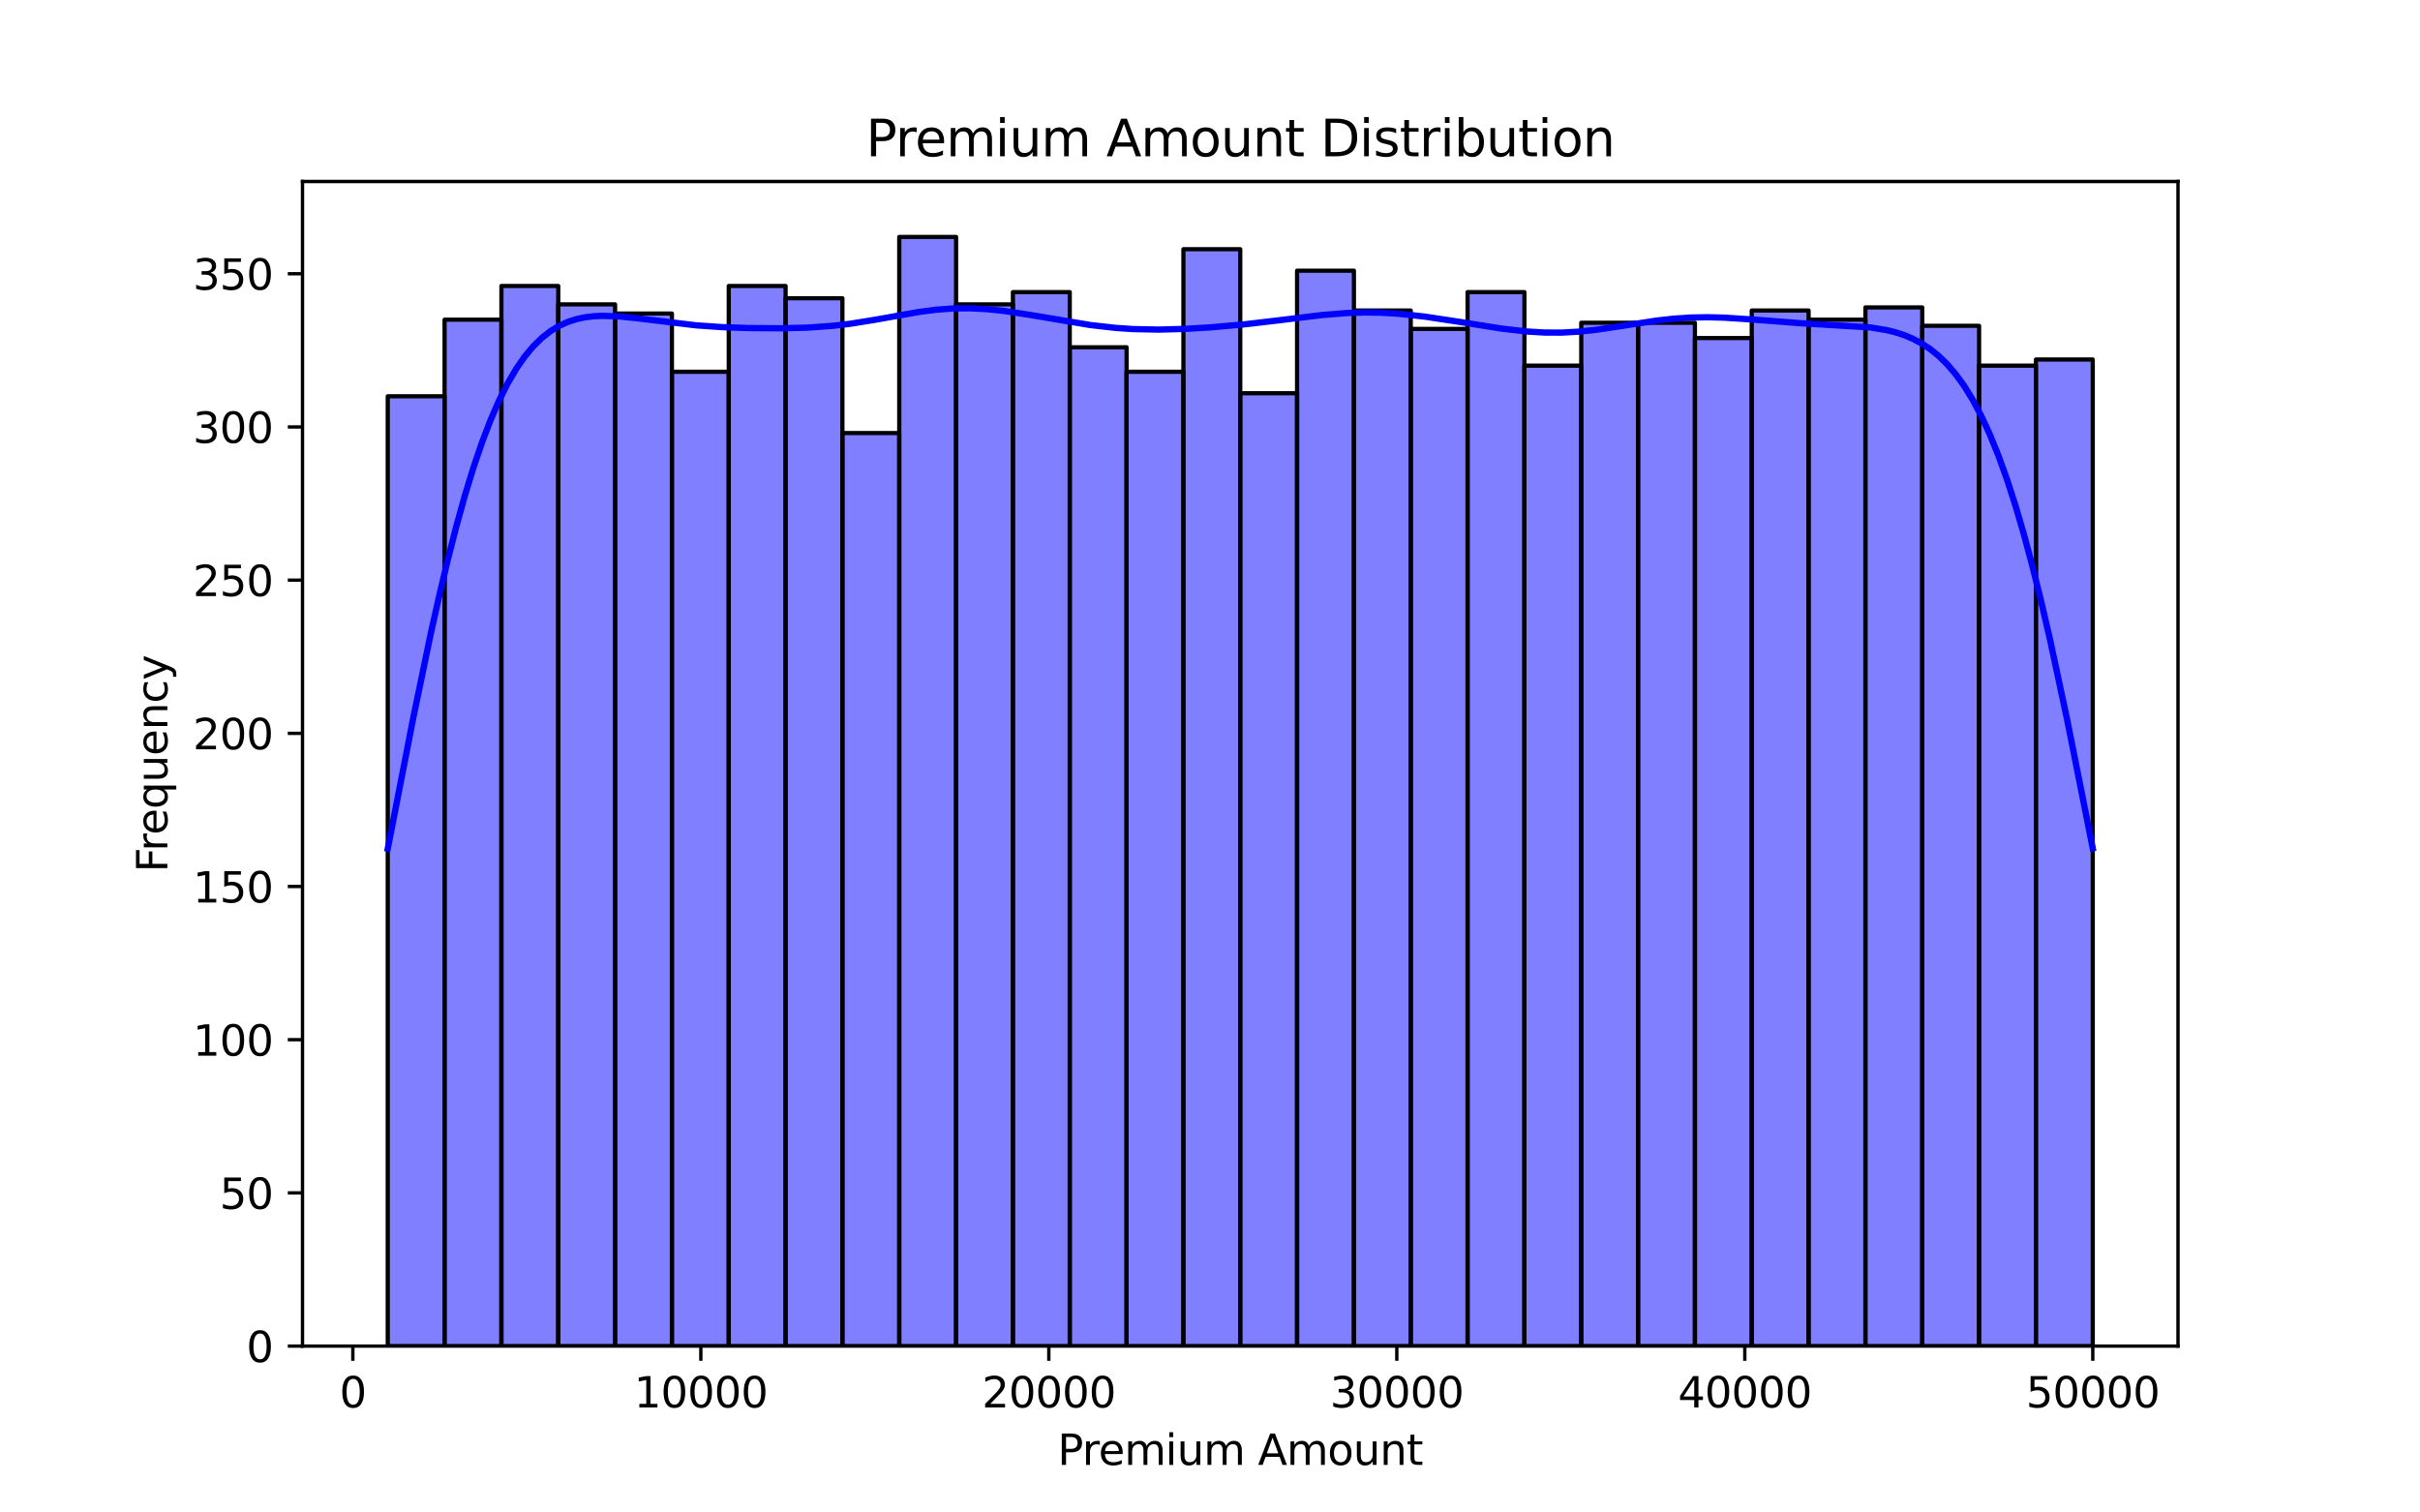 <?xml version="1.0" encoding="utf-8" standalone="no"?>
<!DOCTYPE svg PUBLIC "-//W3C//DTD SVG 1.1//EN"
  "http://www.w3.org/Graphics/SVG/1.1/DTD/svg11.dtd">
<svg xmlns:xlink="http://www.w3.org/1999/xlink" width="576pt" height="360pt" viewBox="0 0 576 360" xmlns="http://www.w3.org/2000/svg" version="1.1">
 <defs>
  <style type="text/css">*{stroke-linejoin: round; stroke-linecap: butt}</style>
 </defs>
 <g id="figure_1">
  <g id="patch_1">
   <path d="M 0 360 
L 576 360 
L 576 0 
L 0 0 
z
" style="fill: #ffffff"/>
  </g>
  <g id="axes_1">
   <g id="patch_2">
    <path d="M 72 320.4 
L 518.4 320.4 
L 518.4 43.2 
L 72 43.2 
z
" style="fill: #ffffff"/>
   </g>
   <g id="patch_3">
    <path d="M 92.291 320.4 
L 105.818 320.4 
L 105.818 94.323 
L 92.291 94.323 
z
" clip-path="url(#pdf85a2e9ff)" style="fill: #0000ff; fill-opacity: 0.5; stroke: #000000; stroke-linejoin: miter"/>
   </g>
   <g id="patch_4">
    <path d="M 105.818 320.4 
L 119.345 320.4 
L 119.345 76.091 
L 105.818 76.091 
z
" clip-path="url(#pdf85a2e9ff)" style="fill: #0000ff; fill-opacity: 0.5; stroke: #000000; stroke-linejoin: miter"/>
   </g>
   <g id="patch_5">
    <path d="M 119.345 320.4 
L 132.873 320.4 
L 132.873 68.069 
L 119.345 68.069 
z
" clip-path="url(#pdf85a2e9ff)" style="fill: #0000ff; fill-opacity: 0.5; stroke: #000000; stroke-linejoin: miter"/>
   </g>
   <g id="patch_6">
    <path d="M 132.873 320.4 
L 146.4 320.4 
L 146.4 72.444 
L 132.873 72.444 
z
" clip-path="url(#pdf85a2e9ff)" style="fill: #0000ff; fill-opacity: 0.5; stroke: #000000; stroke-linejoin: miter"/>
   </g>
   <g id="patch_7">
    <path d="M 146.4 320.4 
L 159.927 320.4 
L 159.927 74.632 
L 146.4 74.632 
z
" clip-path="url(#pdf85a2e9ff)" style="fill: #0000ff; fill-opacity: 0.5; stroke: #000000; stroke-linejoin: miter"/>
   </g>
   <g id="patch_8">
    <path d="M 159.927 320.4 
L 173.455 320.4 
L 173.455 88.488 
L 159.927 88.488 
z
" clip-path="url(#pdf85a2e9ff)" style="fill: #0000ff; fill-opacity: 0.5; stroke: #000000; stroke-linejoin: miter"/>
   </g>
   <g id="patch_9">
    <path d="M 173.455 320.4 
L 186.982 320.4 
L 186.982 68.069 
L 173.455 68.069 
z
" clip-path="url(#pdf85a2e9ff)" style="fill: #0000ff; fill-opacity: 0.5; stroke: #000000; stroke-linejoin: miter"/>
   </g>
   <g id="patch_10">
    <path d="M 186.982 320.4 
L 200.509 320.4 
L 200.509 70.986 
L 186.982 70.986 
z
" clip-path="url(#pdf85a2e9ff)" style="fill: #0000ff; fill-opacity: 0.5; stroke: #000000; stroke-linejoin: miter"/>
   </g>
   <g id="patch_11">
    <path d="M 200.509 320.4 
L 214.036 320.4 
L 214.036 103.074 
L 200.509 103.074 
z
" clip-path="url(#pdf85a2e9ff)" style="fill: #0000ff; fill-opacity: 0.5; stroke: #000000; stroke-linejoin: miter"/>
   </g>
   <g id="patch_12">
    <path d="M 214.036 320.4 
L 227.564 320.4 
L 227.564 56.4 
L 214.036 56.4 
z
" clip-path="url(#pdf85a2e9ff)" style="fill: #0000ff; fill-opacity: 0.5; stroke: #000000; stroke-linejoin: miter"/>
   </g>
   <g id="patch_13">
    <path d="M 227.564 320.4 
L 241.091 320.4 
L 241.091 72.444 
L 227.564 72.444 
z
" clip-path="url(#pdf85a2e9ff)" style="fill: #0000ff; fill-opacity: 0.5; stroke: #000000; stroke-linejoin: miter"/>
   </g>
   <g id="patch_14">
    <path d="M 241.091 320.4 
L 254.618 320.4 
L 254.618 69.527 
L 241.091 69.527 
z
" clip-path="url(#pdf85a2e9ff)" style="fill: #0000ff; fill-opacity: 0.5; stroke: #000000; stroke-linejoin: miter"/>
   </g>
   <g id="patch_15">
    <path d="M 254.618 320.4 
L 268.145 320.4 
L 268.145 82.654 
L 254.618 82.654 
z
" clip-path="url(#pdf85a2e9ff)" style="fill: #0000ff; fill-opacity: 0.5; stroke: #000000; stroke-linejoin: miter"/>
   </g>
   <g id="patch_16">
    <path d="M 268.145 320.4 
L 281.673 320.4 
L 281.673 88.488 
L 268.145 88.488 
z
" clip-path="url(#pdf85a2e9ff)" style="fill: #0000ff; fill-opacity: 0.5; stroke: #000000; stroke-linejoin: miter"/>
   </g>
   <g id="patch_17">
    <path d="M 281.673 320.4 
L 295.2 320.4 
L 295.2 59.317 
L 281.673 59.317 
z
" clip-path="url(#pdf85a2e9ff)" style="fill: #0000ff; fill-opacity: 0.5; stroke: #000000; stroke-linejoin: miter"/>
   </g>
   <g id="patch_18">
    <path d="M 295.2 320.4 
L 308.727 320.4 
L 308.727 93.593 
L 295.2 93.593 
z
" clip-path="url(#pdf85a2e9ff)" style="fill: #0000ff; fill-opacity: 0.5; stroke: #000000; stroke-linejoin: miter"/>
   </g>
   <g id="patch_19">
    <path d="M 308.727 320.4 
L 322.255 320.4 
L 322.255 64.422 
L 308.727 64.422 
z
" clip-path="url(#pdf85a2e9ff)" style="fill: #0000ff; fill-opacity: 0.5; stroke: #000000; stroke-linejoin: miter"/>
   </g>
   <g id="patch_20">
    <path d="M 322.255 320.4 
L 335.782 320.4 
L 335.782 73.903 
L 322.255 73.903 
z
" clip-path="url(#pdf85a2e9ff)" style="fill: #0000ff; fill-opacity: 0.5; stroke: #000000; stroke-linejoin: miter"/>
   </g>
   <g id="patch_21">
    <path d="M 335.782 320.4 
L 349.309 320.4 
L 349.309 78.278 
L 335.782 78.278 
z
" clip-path="url(#pdf85a2e9ff)" style="fill: #0000ff; fill-opacity: 0.5; stroke: #000000; stroke-linejoin: miter"/>
   </g>
   <g id="patch_22">
    <path d="M 349.309 320.4 
L 362.836 320.4 
L 362.836 69.527 
L 349.309 69.527 
z
" clip-path="url(#pdf85a2e9ff)" style="fill: #0000ff; fill-opacity: 0.5; stroke: #000000; stroke-linejoin: miter"/>
   </g>
   <g id="patch_23">
    <path d="M 362.836 320.4 
L 376.364 320.4 
L 376.364 87.03 
L 362.836 87.03 
z
" clip-path="url(#pdf85a2e9ff)" style="fill: #0000ff; fill-opacity: 0.5; stroke: #000000; stroke-linejoin: miter"/>
   </g>
   <g id="patch_24">
    <path d="M 376.364 320.4 
L 389.891 320.4 
L 389.891 76.82 
L 376.364 76.82 
z
" clip-path="url(#pdf85a2e9ff)" style="fill: #0000ff; fill-opacity: 0.5; stroke: #000000; stroke-linejoin: miter"/>
   </g>
   <g id="patch_25">
    <path d="M 389.891 320.4 
L 403.418 320.4 
L 403.418 76.82 
L 389.891 76.82 
z
" clip-path="url(#pdf85a2e9ff)" style="fill: #0000ff; fill-opacity: 0.5; stroke: #000000; stroke-linejoin: miter"/>
   </g>
   <g id="patch_26">
    <path d="M 403.418 320.4 
L 416.945 320.4 
L 416.945 80.466 
L 403.418 80.466 
z
" clip-path="url(#pdf85a2e9ff)" style="fill: #0000ff; fill-opacity: 0.5; stroke: #000000; stroke-linejoin: miter"/>
   </g>
   <g id="patch_27">
    <path d="M 416.945 320.4 
L 430.473 320.4 
L 430.473 73.903 
L 416.945 73.903 
z
" clip-path="url(#pdf85a2e9ff)" style="fill: #0000ff; fill-opacity: 0.5; stroke: #000000; stroke-linejoin: miter"/>
   </g>
   <g id="patch_28">
    <path d="M 430.473 320.4 
L 444 320.4 
L 444 76.091 
L 430.473 76.091 
z
" clip-path="url(#pdf85a2e9ff)" style="fill: #0000ff; fill-opacity: 0.5; stroke: #000000; stroke-linejoin: miter"/>
   </g>
   <g id="patch_29">
    <path d="M 444 320.4 
L 457.527 320.4 
L 457.527 73.173 
L 444 73.173 
z
" clip-path="url(#pdf85a2e9ff)" style="fill: #0000ff; fill-opacity: 0.5; stroke: #000000; stroke-linejoin: miter"/>
   </g>
   <g id="patch_30">
    <path d="M 457.527 320.4 
L 471.055 320.4 
L 471.055 77.549 
L 457.527 77.549 
z
" clip-path="url(#pdf85a2e9ff)" style="fill: #0000ff; fill-opacity: 0.5; stroke: #000000; stroke-linejoin: miter"/>
   </g>
   <g id="patch_31">
    <path d="M 471.055 320.4 
L 484.582 320.4 
L 484.582 87.03 
L 471.055 87.03 
z
" clip-path="url(#pdf85a2e9ff)" style="fill: #0000ff; fill-opacity: 0.5; stroke: #000000; stroke-linejoin: miter"/>
   </g>
   <g id="patch_32">
    <path d="M 484.582 320.4 
L 498.109 320.4 
L 498.109 85.571 
L 484.582 85.571 
z
" clip-path="url(#pdf85a2e9ff)" style="fill: #0000ff; fill-opacity: 0.5; stroke: #000000; stroke-linejoin: miter"/>
   </g>
   <g id="matplotlib.axis_1">
    <g id="xtick_1">
     <g id="line2d_1">
      <defs>
       <path id="m1b826ed42b" d="M 0 0 
L 0 3.5 
" style="stroke: #000000; stroke-width: 0.8"/>
      </defs>
      <g>
       <use xlink:href="#m1b826ed42b" x="83.983" y="320.4" style="stroke: #000000; stroke-width: 0.8"/>
      </g>
     </g>
     <g id="text_1">
      <!-- 0 -->
      <g transform="translate(80.802 334.998) scale(0.1 -0.1)">
       <defs>
        <path id="DejaVuSans-30" d="M 2034 4250 
Q 1547 4250 1301 3770 
Q 1056 3291 1056 2328 
Q 1056 1369 1301 889 
Q 1547 409 2034 409 
Q 2525 409 2770 889 
Q 3016 1369 3016 2328 
Q 3016 3291 2770 3770 
Q 2525 4250 2034 4250 
z
M 2034 4750 
Q 2819 4750 3233 4129 
Q 3647 3509 3647 2328 
Q 3647 1150 3233 529 
Q 2819 -91 2034 -91 
Q 1250 -91 836 529 
Q 422 1150 422 2328 
Q 422 3509 836 4129 
Q 1250 4750 2034 4750 
z
" transform="scale(0.016)"/>
       </defs>
       <use xlink:href="#DejaVuSans-30"/>
      </g>
     </g>
    </g>
    <g id="xtick_2">
     <g id="line2d_2">
      <g>
       <use xlink:href="#m1b826ed42b" x="166.81" y="320.4" style="stroke: #000000; stroke-width: 0.8"/>
      </g>
     </g>
     <g id="text_2">
      <!-- 10000 -->
      <g transform="translate(150.904 334.998) scale(0.1 -0.1)">
       <defs>
        <path id="DejaVuSans-31" d="M 794 531 
L 1825 531 
L 1825 4091 
L 703 3866 
L 703 4441 
L 1819 4666 
L 2450 4666 
L 2450 531 
L 3481 531 
L 3481 0 
L 794 0 
L 794 531 
z
" transform="scale(0.016)"/>
       </defs>
       <use xlink:href="#DejaVuSans-31"/>
       <use xlink:href="#DejaVuSans-30" x="63.623"/>
       <use xlink:href="#DejaVuSans-30" x="127.246"/>
       <use xlink:href="#DejaVuSans-30" x="190.869"/>
       <use xlink:href="#DejaVuSans-30" x="254.492"/>
      </g>
     </g>
    </g>
    <g id="xtick_3">
     <g id="line2d_3">
      <g>
       <use xlink:href="#m1b826ed42b" x="249.637" y="320.4" style="stroke: #000000; stroke-width: 0.8"/>
      </g>
     </g>
     <g id="text_3">
      <!-- 20000 -->
      <g transform="translate(233.731 334.998) scale(0.1 -0.1)">
       <defs>
        <path id="DejaVuSans-32" d="M 1228 531 
L 3431 531 
L 3431 0 
L 469 0 
L 469 531 
Q 828 903 1448 1529 
Q 2069 2156 2228 2338 
Q 2531 2678 2651 2914 
Q 2772 3150 2772 3378 
Q 2772 3750 2511 3984 
Q 2250 4219 1831 4219 
Q 1534 4219 1204 4116 
Q 875 4013 500 3803 
L 500 4441 
Q 881 4594 1212 4672 
Q 1544 4750 1819 4750 
Q 2544 4750 2975 4387 
Q 3406 4025 3406 3419 
Q 3406 3131 3298 2873 
Q 3191 2616 2906 2266 
Q 2828 2175 2409 1742 
Q 1991 1309 1228 531 
z
" transform="scale(0.016)"/>
       </defs>
       <use xlink:href="#DejaVuSans-32"/>
       <use xlink:href="#DejaVuSans-30" x="63.623"/>
       <use xlink:href="#DejaVuSans-30" x="127.246"/>
       <use xlink:href="#DejaVuSans-30" x="190.869"/>
       <use xlink:href="#DejaVuSans-30" x="254.492"/>
      </g>
     </g>
    </g>
    <g id="xtick_4">
     <g id="line2d_4">
      <g>
       <use xlink:href="#m1b826ed42b" x="332.464" y="320.4" style="stroke: #000000; stroke-width: 0.8"/>
      </g>
     </g>
     <g id="text_4">
      <!-- 30000 -->
      <g transform="translate(316.558 334.998) scale(0.1 -0.1)">
       <defs>
        <path id="DejaVuSans-33" d="M 2597 2516 
Q 3050 2419 3304 2112 
Q 3559 1806 3559 1356 
Q 3559 666 3084 287 
Q 2609 -91 1734 -91 
Q 1441 -91 1130 -33 
Q 819 25 488 141 
L 488 750 
Q 750 597 1062 519 
Q 1375 441 1716 441 
Q 2309 441 2620 675 
Q 2931 909 2931 1356 
Q 2931 1769 2642 2001 
Q 2353 2234 1838 2234 
L 1294 2234 
L 1294 2753 
L 1863 2753 
Q 2328 2753 2575 2939 
Q 2822 3125 2822 3475 
Q 2822 3834 2567 4026 
Q 2313 4219 1838 4219 
Q 1578 4219 1281 4162 
Q 984 4106 628 3988 
L 628 4550 
Q 988 4650 1302 4700 
Q 1616 4750 1894 4750 
Q 2613 4750 3031 4423 
Q 3450 4097 3450 3541 
Q 3450 3153 3228 2886 
Q 3006 2619 2597 2516 
z
" transform="scale(0.016)"/>
       </defs>
       <use xlink:href="#DejaVuSans-33"/>
       <use xlink:href="#DejaVuSans-30" x="63.623"/>
       <use xlink:href="#DejaVuSans-30" x="127.246"/>
       <use xlink:href="#DejaVuSans-30" x="190.869"/>
       <use xlink:href="#DejaVuSans-30" x="254.492"/>
      </g>
     </g>
    </g>
    <g id="xtick_5">
     <g id="line2d_5">
      <g>
       <use xlink:href="#m1b826ed42b" x="415.291" y="320.4" style="stroke: #000000; stroke-width: 0.8"/>
      </g>
     </g>
     <g id="text_5">
      <!-- 40000 -->
      <g transform="translate(399.384 334.998) scale(0.1 -0.1)">
       <defs>
        <path id="DejaVuSans-34" d="M 2419 4116 
L 825 1625 
L 2419 1625 
L 2419 4116 
z
M 2253 4666 
L 3047 4666 
L 3047 1625 
L 3713 1625 
L 3713 1100 
L 3047 1100 
L 3047 0 
L 2419 0 
L 2419 1100 
L 313 1100 
L 313 1709 
L 2253 4666 
z
" transform="scale(0.016)"/>
       </defs>
       <use xlink:href="#DejaVuSans-34"/>
       <use xlink:href="#DejaVuSans-30" x="63.623"/>
       <use xlink:href="#DejaVuSans-30" x="127.246"/>
       <use xlink:href="#DejaVuSans-30" x="190.869"/>
       <use xlink:href="#DejaVuSans-30" x="254.492"/>
      </g>
     </g>
    </g>
    <g id="xtick_6">
     <g id="line2d_6">
      <g>
       <use xlink:href="#m1b826ed42b" x="498.117" y="320.4" style="stroke: #000000; stroke-width: 0.8"/>
      </g>
     </g>
     <g id="text_6">
      <!-- 50000 -->
      <g transform="translate(482.211 334.998) scale(0.1 -0.1)">
       <defs>
        <path id="DejaVuSans-35" d="M 691 4666 
L 3169 4666 
L 3169 4134 
L 1269 4134 
L 1269 2991 
Q 1406 3038 1543 3061 
Q 1681 3084 1819 3084 
Q 2600 3084 3056 2656 
Q 3513 2228 3513 1497 
Q 3513 744 3044 326 
Q 2575 -91 1722 -91 
Q 1428 -91 1123 -41 
Q 819 9 494 109 
L 494 744 
Q 775 591 1075 516 
Q 1375 441 1709 441 
Q 2250 441 2565 725 
Q 2881 1009 2881 1497 
Q 2881 1984 2565 2268 
Q 2250 2553 1709 2553 
Q 1456 2553 1204 2497 
Q 953 2441 691 2322 
L 691 4666 
z
" transform="scale(0.016)"/>
       </defs>
       <use xlink:href="#DejaVuSans-35"/>
       <use xlink:href="#DejaVuSans-30" x="63.623"/>
       <use xlink:href="#DejaVuSans-30" x="127.246"/>
       <use xlink:href="#DejaVuSans-30" x="190.869"/>
       <use xlink:href="#DejaVuSans-30" x="254.492"/>
      </g>
     </g>
    </g>
    <g id="text_7">
     <!-- Premium Amount -->
     <g transform="translate(251.718 348.677) scale(0.1 -0.1)">
      <defs>
       <path id="DejaVuSans-50" d="M 1259 4147 
L 1259 2394 
L 2053 2394 
Q 2494 2394 2734 2622 
Q 2975 2850 2975 3272 
Q 2975 3691 2734 3919 
Q 2494 4147 2053 4147 
L 1259 4147 
z
M 628 4666 
L 2053 4666 
Q 2838 4666 3239 4311 
Q 3641 3956 3641 3272 
Q 3641 2581 3239 2228 
Q 2838 1875 2053 1875 
L 1259 1875 
L 1259 0 
L 628 0 
L 628 4666 
z
" transform="scale(0.016)"/>
       <path id="DejaVuSans-72" d="M 2631 2963 
Q 2534 3019 2420 3045 
Q 2306 3072 2169 3072 
Q 1681 3072 1420 2755 
Q 1159 2438 1159 1844 
L 1159 0 
L 581 0 
L 581 3500 
L 1159 3500 
L 1159 2956 
Q 1341 3275 1631 3429 
Q 1922 3584 2338 3584 
Q 2397 3584 2469 3576 
Q 2541 3569 2628 3553 
L 2631 2963 
z
" transform="scale(0.016)"/>
       <path id="DejaVuSans-65" d="M 3597 1894 
L 3597 1613 
L 953 1613 
Q 991 1019 1311 708 
Q 1631 397 2203 397 
Q 2534 397 2845 478 
Q 3156 559 3463 722 
L 3463 178 
Q 3153 47 2828 -22 
Q 2503 -91 2169 -91 
Q 1331 -91 842 396 
Q 353 884 353 1716 
Q 353 2575 817 3079 
Q 1281 3584 2069 3584 
Q 2775 3584 3186 3129 
Q 3597 2675 3597 1894 
z
M 3022 2063 
Q 3016 2534 2758 2815 
Q 2500 3097 2075 3097 
Q 1594 3097 1305 2825 
Q 1016 2553 972 2059 
L 3022 2063 
z
" transform="scale(0.016)"/>
       <path id="DejaVuSans-6d" d="M 3328 2828 
Q 3544 3216 3844 3400 
Q 4144 3584 4550 3584 
Q 5097 3584 5394 3201 
Q 5691 2819 5691 2113 
L 5691 0 
L 5113 0 
L 5113 2094 
Q 5113 2597 4934 2840 
Q 4756 3084 4391 3084 
Q 3944 3084 3684 2787 
Q 3425 2491 3425 1978 
L 3425 0 
L 2847 0 
L 2847 2094 
Q 2847 2600 2669 2842 
Q 2491 3084 2119 3084 
Q 1678 3084 1418 2786 
Q 1159 2488 1159 1978 
L 1159 0 
L 581 0 
L 581 3500 
L 1159 3500 
L 1159 2956 
Q 1356 3278 1631 3431 
Q 1906 3584 2284 3584 
Q 2666 3584 2933 3390 
Q 3200 3197 3328 2828 
z
" transform="scale(0.016)"/>
       <path id="DejaVuSans-69" d="M 603 3500 
L 1178 3500 
L 1178 0 
L 603 0 
L 603 3500 
z
M 603 4863 
L 1178 4863 
L 1178 4134 
L 603 4134 
L 603 4863 
z
" transform="scale(0.016)"/>
       <path id="DejaVuSans-75" d="M 544 1381 
L 544 3500 
L 1119 3500 
L 1119 1403 
Q 1119 906 1312 657 
Q 1506 409 1894 409 
Q 2359 409 2629 706 
Q 2900 1003 2900 1516 
L 2900 3500 
L 3475 3500 
L 3475 0 
L 2900 0 
L 2900 538 
Q 2691 219 2414 64 
Q 2138 -91 1772 -91 
Q 1169 -91 856 284 
Q 544 659 544 1381 
z
M 1991 3584 
L 1991 3584 
z
" transform="scale(0.016)"/>
       <path id="DejaVuSans-20" transform="scale(0.016)"/>
       <path id="DejaVuSans-41" d="M 2188 4044 
L 1331 1722 
L 3047 1722 
L 2188 4044 
z
M 1831 4666 
L 2547 4666 
L 4325 0 
L 3669 0 
L 3244 1197 
L 1141 1197 
L 716 0 
L 50 0 
L 1831 4666 
z
" transform="scale(0.016)"/>
       <path id="DejaVuSans-6f" d="M 1959 3097 
Q 1497 3097 1228 2736 
Q 959 2375 959 1747 
Q 959 1119 1226 758 
Q 1494 397 1959 397 
Q 2419 397 2687 759 
Q 2956 1122 2956 1747 
Q 2956 2369 2687 2733 
Q 2419 3097 1959 3097 
z
M 1959 3584 
Q 2709 3584 3137 3096 
Q 3566 2609 3566 1747 
Q 3566 888 3137 398 
Q 2709 -91 1959 -91 
Q 1206 -91 779 398 
Q 353 888 353 1747 
Q 353 2609 779 3096 
Q 1206 3584 1959 3584 
z
" transform="scale(0.016)"/>
       <path id="DejaVuSans-6e" d="M 3513 2113 
L 3513 0 
L 2938 0 
L 2938 2094 
Q 2938 2591 2744 2837 
Q 2550 3084 2163 3084 
Q 1697 3084 1428 2787 
Q 1159 2491 1159 1978 
L 1159 0 
L 581 0 
L 581 3500 
L 1159 3500 
L 1159 2956 
Q 1366 3272 1645 3428 
Q 1925 3584 2291 3584 
Q 2894 3584 3203 3211 
Q 3513 2838 3513 2113 
z
" transform="scale(0.016)"/>
       <path id="DejaVuSans-74" d="M 1172 4494 
L 1172 3500 
L 2356 3500 
L 2356 3053 
L 1172 3053 
L 1172 1153 
Q 1172 725 1289 603 
Q 1406 481 1766 481 
L 2356 481 
L 2356 0 
L 1766 0 
Q 1100 0 847 248 
Q 594 497 594 1153 
L 594 3053 
L 172 3053 
L 172 3500 
L 594 3500 
L 594 4494 
L 1172 4494 
z
" transform="scale(0.016)"/>
      </defs>
      <use xlink:href="#DejaVuSans-50"/>
      <use xlink:href="#DejaVuSans-72" x="58.553"/>
      <use xlink:href="#DejaVuSans-65" x="97.416"/>
      <use xlink:href="#DejaVuSans-6d" x="158.939"/>
      <use xlink:href="#DejaVuSans-69" x="256.352"/>
      <use xlink:href="#DejaVuSans-75" x="284.135"/>
      <use xlink:href="#DejaVuSans-6d" x="347.514"/>
      <use xlink:href="#DejaVuSans-20" x="444.926"/>
      <use xlink:href="#DejaVuSans-41" x="476.713"/>
      <use xlink:href="#DejaVuSans-6d" x="545.121"/>
      <use xlink:href="#DejaVuSans-6f" x="642.533"/>
      <use xlink:href="#DejaVuSans-75" x="703.715"/>
      <use xlink:href="#DejaVuSans-6e" x="767.094"/>
      <use xlink:href="#DejaVuSans-74" x="830.473"/>
     </g>
    </g>
   </g>
   <g id="matplotlib.axis_2">
    <g id="ytick_1">
     <g id="line2d_7">
      <defs>
       <path id="me13d11aeb3" d="M 0 0 
L -3.5 0 
" style="stroke: #000000; stroke-width: 0.8"/>
      </defs>
      <g>
       <use xlink:href="#me13d11aeb3" x="72" y="320.4" style="stroke: #000000; stroke-width: 0.8"/>
      </g>
     </g>
     <g id="text_8">
      <!-- 0 -->
      <g transform="translate(58.638 324.199) scale(0.1 -0.1)">
       <use xlink:href="#DejaVuSans-30"/>
      </g>
     </g>
    </g>
    <g id="ytick_2">
     <g id="line2d_8">
      <g>
       <use xlink:href="#me13d11aeb3" x="72" y="283.936" style="stroke: #000000; stroke-width: 0.8"/>
      </g>
     </g>
     <g id="text_9">
      <!-- 50 -->
      <g transform="translate(52.275 287.735) scale(0.1 -0.1)">
       <use xlink:href="#DejaVuSans-35"/>
       <use xlink:href="#DejaVuSans-30" x="63.623"/>
      </g>
     </g>
    </g>
    <g id="ytick_3">
     <g id="line2d_9">
      <g>
       <use xlink:href="#me13d11aeb3" x="72" y="247.472" style="stroke: #000000; stroke-width: 0.8"/>
      </g>
     </g>
     <g id="text_10">
      <!-- 100 -->
      <g transform="translate(45.913 251.271) scale(0.1 -0.1)">
       <use xlink:href="#DejaVuSans-31"/>
       <use xlink:href="#DejaVuSans-30" x="63.623"/>
       <use xlink:href="#DejaVuSans-30" x="127.246"/>
      </g>
     </g>
    </g>
    <g id="ytick_4">
     <g id="line2d_10">
      <g>
       <use xlink:href="#me13d11aeb3" x="72" y="211.008" style="stroke: #000000; stroke-width: 0.8"/>
      </g>
     </g>
     <g id="text_11">
      <!-- 150 -->
      <g transform="translate(45.913 214.807) scale(0.1 -0.1)">
       <use xlink:href="#DejaVuSans-31"/>
       <use xlink:href="#DejaVuSans-35" x="63.623"/>
       <use xlink:href="#DejaVuSans-30" x="127.246"/>
      </g>
     </g>
    </g>
    <g id="ytick_5">
     <g id="line2d_11">
      <g>
       <use xlink:href="#me13d11aeb3" x="72" y="174.544" style="stroke: #000000; stroke-width: 0.8"/>
      </g>
     </g>
     <g id="text_12">
      <!-- 200 -->
      <g transform="translate(45.913 178.343) scale(0.1 -0.1)">
       <use xlink:href="#DejaVuSans-32"/>
       <use xlink:href="#DejaVuSans-30" x="63.623"/>
       <use xlink:href="#DejaVuSans-30" x="127.246"/>
      </g>
     </g>
    </g>
    <g id="ytick_6">
     <g id="line2d_12">
      <g>
       <use xlink:href="#me13d11aeb3" x="72" y="138.08" style="stroke: #000000; stroke-width: 0.8"/>
      </g>
     </g>
     <g id="text_13">
      <!-- 250 -->
      <g transform="translate(45.913 141.879) scale(0.1 -0.1)">
       <use xlink:href="#DejaVuSans-32"/>
       <use xlink:href="#DejaVuSans-35" x="63.623"/>
       <use xlink:href="#DejaVuSans-30" x="127.246"/>
      </g>
     </g>
    </g>
    <g id="ytick_7">
     <g id="line2d_13">
      <g>
       <use xlink:href="#me13d11aeb3" x="72" y="101.615" style="stroke: #000000; stroke-width: 0.8"/>
      </g>
     </g>
     <g id="text_14">
      <!-- 300 -->
      <g transform="translate(45.913 105.415) scale(0.1 -0.1)">
       <use xlink:href="#DejaVuSans-33"/>
       <use xlink:href="#DejaVuSans-30" x="63.623"/>
       <use xlink:href="#DejaVuSans-30" x="127.246"/>
      </g>
     </g>
    </g>
    <g id="ytick_8">
     <g id="line2d_14">
      <g>
       <use xlink:href="#me13d11aeb3" x="72" y="65.151" style="stroke: #000000; stroke-width: 0.8"/>
      </g>
     </g>
     <g id="text_15">
      <!-- 350 -->
      <g transform="translate(45.913 68.951) scale(0.1 -0.1)">
       <use xlink:href="#DejaVuSans-33"/>
       <use xlink:href="#DejaVuSans-35" x="63.623"/>
       <use xlink:href="#DejaVuSans-30" x="127.246"/>
      </g>
     </g>
    </g>
    <g id="text_16">
     <!-- Frequency -->
     <g transform="translate(39.833 207.63) rotate(-90) scale(0.1 -0.1)">
      <defs>
       <path id="DejaVuSans-46" d="M 628 4666 
L 3309 4666 
L 3309 4134 
L 1259 4134 
L 1259 2759 
L 3109 2759 
L 3109 2228 
L 1259 2228 
L 1259 0 
L 628 0 
L 628 4666 
z
" transform="scale(0.016)"/>
       <path id="DejaVuSans-71" d="M 947 1747 
Q 947 1113 1208 752 
Q 1469 391 1925 391 
Q 2381 391 2643 752 
Q 2906 1113 2906 1747 
Q 2906 2381 2643 2742 
Q 2381 3103 1925 3103 
Q 1469 3103 1208 2742 
Q 947 2381 947 1747 
z
M 2906 525 
Q 2725 213 2448 61 
Q 2172 -91 1784 -91 
Q 1150 -91 751 415 
Q 353 922 353 1747 
Q 353 2572 751 3078 
Q 1150 3584 1784 3584 
Q 2172 3584 2448 3432 
Q 2725 3281 2906 2969 
L 2906 3500 
L 3481 3500 
L 3481 -1331 
L 2906 -1331 
L 2906 525 
z
" transform="scale(0.016)"/>
       <path id="DejaVuSans-63" d="M 3122 3366 
L 3122 2828 
Q 2878 2963 2633 3030 
Q 2388 3097 2138 3097 
Q 1578 3097 1268 2742 
Q 959 2388 959 1747 
Q 959 1106 1268 751 
Q 1578 397 2138 397 
Q 2388 397 2633 464 
Q 2878 531 3122 666 
L 3122 134 
Q 2881 22 2623 -34 
Q 2366 -91 2075 -91 
Q 1284 -91 818 406 
Q 353 903 353 1747 
Q 353 2603 823 3093 
Q 1294 3584 2113 3584 
Q 2378 3584 2631 3529 
Q 2884 3475 3122 3366 
z
" transform="scale(0.016)"/>
       <path id="DejaVuSans-79" d="M 2059 -325 
Q 1816 -950 1584 -1140 
Q 1353 -1331 966 -1331 
L 506 -1331 
L 506 -850 
L 844 -850 
Q 1081 -850 1212 -737 
Q 1344 -625 1503 -206 
L 1606 56 
L 191 3500 
L 800 3500 
L 1894 763 
L 2988 3500 
L 3597 3500 
L 2059 -325 
z
" transform="scale(0.016)"/>
      </defs>
      <use xlink:href="#DejaVuSans-46"/>
      <use xlink:href="#DejaVuSans-72" x="50.27"/>
      <use xlink:href="#DejaVuSans-65" x="89.133"/>
      <use xlink:href="#DejaVuSans-71" x="150.656"/>
      <use xlink:href="#DejaVuSans-75" x="214.133"/>
      <use xlink:href="#DejaVuSans-65" x="277.512"/>
      <use xlink:href="#DejaVuSans-6e" x="339.035"/>
      <use xlink:href="#DejaVuSans-63" x="402.414"/>
      <use xlink:href="#DejaVuSans-79" x="457.395"/>
     </g>
    </g>
   </g>
   <g id="line2d_15">
    <path d="M 92.291 202.003 
L 98.409 170.641 
L 102.487 151.009 
L 104.527 141.87 
L 106.566 133.283 
L 108.605 125.303 
L 110.644 117.968 
L 112.684 111.301 
L 114.723 105.308 
L 116.762 99.981 
L 118.802 95.303 
L 120.841 91.243 
L 122.88 87.767 
L 124.92 84.831 
L 126.959 82.39 
L 128.998 80.397 
L 131.037 78.805 
L 133.077 77.566 
L 135.116 76.636 
L 137.155 75.971 
L 139.195 75.53 
L 141.234 75.277 
L 143.273 75.176 
L 147.352 75.312 
L 151.43 75.725 
L 165.705 77.437 
L 171.823 77.86 
L 177.941 78.08 
L 186.098 78.14 
L 192.216 77.98 
L 198.334 77.542 
L 202.412 77.057 
L 208.53 76.068 
L 218.727 74.246 
L 222.805 73.717 
L 226.884 73.416 
L 230.962 73.377 
L 235.041 73.593 
L 239.12 74.029 
L 245.237 74.968 
L 259.512 77.365 
L 265.63 78.055 
L 269.709 78.326 
L 275.827 78.449 
L 281.945 78.287 
L 288.062 77.921 
L 296.22 77.196 
L 304.377 76.24 
L 314.573 74.992 
L 320.691 74.499 
L 324.77 74.373 
L 328.848 74.435 
L 332.927 74.682 
L 339.045 75.345 
L 347.202 76.584 
L 357.398 78.209 
L 363.516 78.91 
L 367.595 79.15 
L 371.673 79.164 
L 375.752 78.941 
L 379.83 78.508 
L 385.948 77.594 
L 394.105 76.331 
L 398.184 75.867 
L 402.263 75.587 
L 406.341 75.507 
L 410.42 75.61 
L 416.538 76.006 
L 428.773 76.942 
L 445.088 77.922 
L 449.166 78.596 
L 451.205 79.108 
L 453.245 79.776 
L 455.284 80.63 
L 457.323 81.708 
L 459.363 83.047 
L 461.402 84.689 
L 463.441 86.678 
L 465.48 89.061 
L 467.52 91.885 
L 469.559 95.197 
L 471.598 99.043 
L 473.638 103.465 
L 475.677 108.496 
L 477.716 114.166 
L 479.756 120.488 
L 481.795 127.467 
L 483.834 135.09 
L 485.873 143.327 
L 487.913 152.131 
L 491.991 171.173 
L 498.109 201.906 
L 498.109 201.906 
" clip-path="url(#pdf85a2e9ff)" style="fill: none; stroke: #0000ff; stroke-width: 1.5; stroke-linecap: square"/>
   </g>
   <g id="patch_33">
    <path d="M 72 320.4 
L 72 43.2 
" style="fill: none; stroke: #000000; stroke-width: 0.8; stroke-linejoin: miter; stroke-linecap: square"/>
   </g>
   <g id="patch_34">
    <path d="M 518.4 320.4 
L 518.4 43.2 
" style="fill: none; stroke: #000000; stroke-width: 0.8; stroke-linejoin: miter; stroke-linecap: square"/>
   </g>
   <g id="patch_35">
    <path d="M 72 320.4 
L 518.4 320.4 
" style="fill: none; stroke: #000000; stroke-width: 0.8; stroke-linejoin: miter; stroke-linecap: square"/>
   </g>
   <g id="patch_36">
    <path d="M 72 43.2 
L 518.4 43.2 
" style="fill: none; stroke: #000000; stroke-width: 0.8; stroke-linejoin: miter; stroke-linecap: square"/>
   </g>
   <g id="text_17">
    <!-- Premium Amount Distribution -->
    <g transform="translate(206.112 37.2) scale(0.12 -0.12)">
     <defs>
      <path id="DejaVuSans-44" d="M 1259 4147 
L 1259 519 
L 2022 519 
Q 2988 519 3436 956 
Q 3884 1394 3884 2338 
Q 3884 3275 3436 3711 
Q 2988 4147 2022 4147 
L 1259 4147 
z
M 628 4666 
L 1925 4666 
Q 3281 4666 3915 4102 
Q 4550 3538 4550 2338 
Q 4550 1131 3912 565 
Q 3275 0 1925 0 
L 628 0 
L 628 4666 
z
" transform="scale(0.016)"/>
      <path id="DejaVuSans-73" d="M 2834 3397 
L 2834 2853 
Q 2591 2978 2328 3040 
Q 2066 3103 1784 3103 
Q 1356 3103 1142 2972 
Q 928 2841 928 2578 
Q 928 2378 1081 2264 
Q 1234 2150 1697 2047 
L 1894 2003 
Q 2506 1872 2764 1633 
Q 3022 1394 3022 966 
Q 3022 478 2636 193 
Q 2250 -91 1575 -91 
Q 1294 -91 989 -36 
Q 684 19 347 128 
L 347 722 
Q 666 556 975 473 
Q 1284 391 1588 391 
Q 1994 391 2212 530 
Q 2431 669 2431 922 
Q 2431 1156 2273 1281 
Q 2116 1406 1581 1522 
L 1381 1569 
Q 847 1681 609 1914 
Q 372 2147 372 2553 
Q 372 3047 722 3315 
Q 1072 3584 1716 3584 
Q 2034 3584 2315 3537 
Q 2597 3491 2834 3397 
z
" transform="scale(0.016)"/>
      <path id="DejaVuSans-62" d="M 3116 1747 
Q 3116 2381 2855 2742 
Q 2594 3103 2138 3103 
Q 1681 3103 1420 2742 
Q 1159 2381 1159 1747 
Q 1159 1113 1420 752 
Q 1681 391 2138 391 
Q 2594 391 2855 752 
Q 3116 1113 3116 1747 
z
M 1159 2969 
Q 1341 3281 1617 3432 
Q 1894 3584 2278 3584 
Q 2916 3584 3314 3078 
Q 3713 2572 3713 1747 
Q 3713 922 3314 415 
Q 2916 -91 2278 -91 
Q 1894 -91 1617 61 
Q 1341 213 1159 525 
L 1159 0 
L 581 0 
L 581 4863 
L 1159 4863 
L 1159 2969 
z
" transform="scale(0.016)"/>
     </defs>
     <use xlink:href="#DejaVuSans-50"/>
     <use xlink:href="#DejaVuSans-72" x="58.553"/>
     <use xlink:href="#DejaVuSans-65" x="97.416"/>
     <use xlink:href="#DejaVuSans-6d" x="158.939"/>
     <use xlink:href="#DejaVuSans-69" x="256.352"/>
     <use xlink:href="#DejaVuSans-75" x="284.135"/>
     <use xlink:href="#DejaVuSans-6d" x="347.514"/>
     <use xlink:href="#DejaVuSans-20" x="444.926"/>
     <use xlink:href="#DejaVuSans-41" x="476.713"/>
     <use xlink:href="#DejaVuSans-6d" x="545.121"/>
     <use xlink:href="#DejaVuSans-6f" x="642.533"/>
     <use xlink:href="#DejaVuSans-75" x="703.715"/>
     <use xlink:href="#DejaVuSans-6e" x="767.094"/>
     <use xlink:href="#DejaVuSans-74" x="830.473"/>
     <use xlink:href="#DejaVuSans-20" x="869.682"/>
     <use xlink:href="#DejaVuSans-44" x="901.469"/>
     <use xlink:href="#DejaVuSans-69" x="978.471"/>
     <use xlink:href="#DejaVuSans-73" x="1006.254"/>
     <use xlink:href="#DejaVuSans-74" x="1058.354"/>
     <use xlink:href="#DejaVuSans-72" x="1097.562"/>
     <use xlink:href="#DejaVuSans-69" x="1138.676"/>
     <use xlink:href="#DejaVuSans-62" x="1166.459"/>
     <use xlink:href="#DejaVuSans-75" x="1229.936"/>
     <use xlink:href="#DejaVuSans-74" x="1293.314"/>
     <use xlink:href="#DejaVuSans-69" x="1332.523"/>
     <use xlink:href="#DejaVuSans-6f" x="1360.307"/>
     <use xlink:href="#DejaVuSans-6e" x="1421.488"/>
    </g>
   </g>
  </g>
 </g>
 <defs>
  <clipPath id="pdf85a2e9ff">
   <rect x="72" y="43.2" width="446.4" height="277.2"/>
  </clipPath>
 </defs>
</svg>
